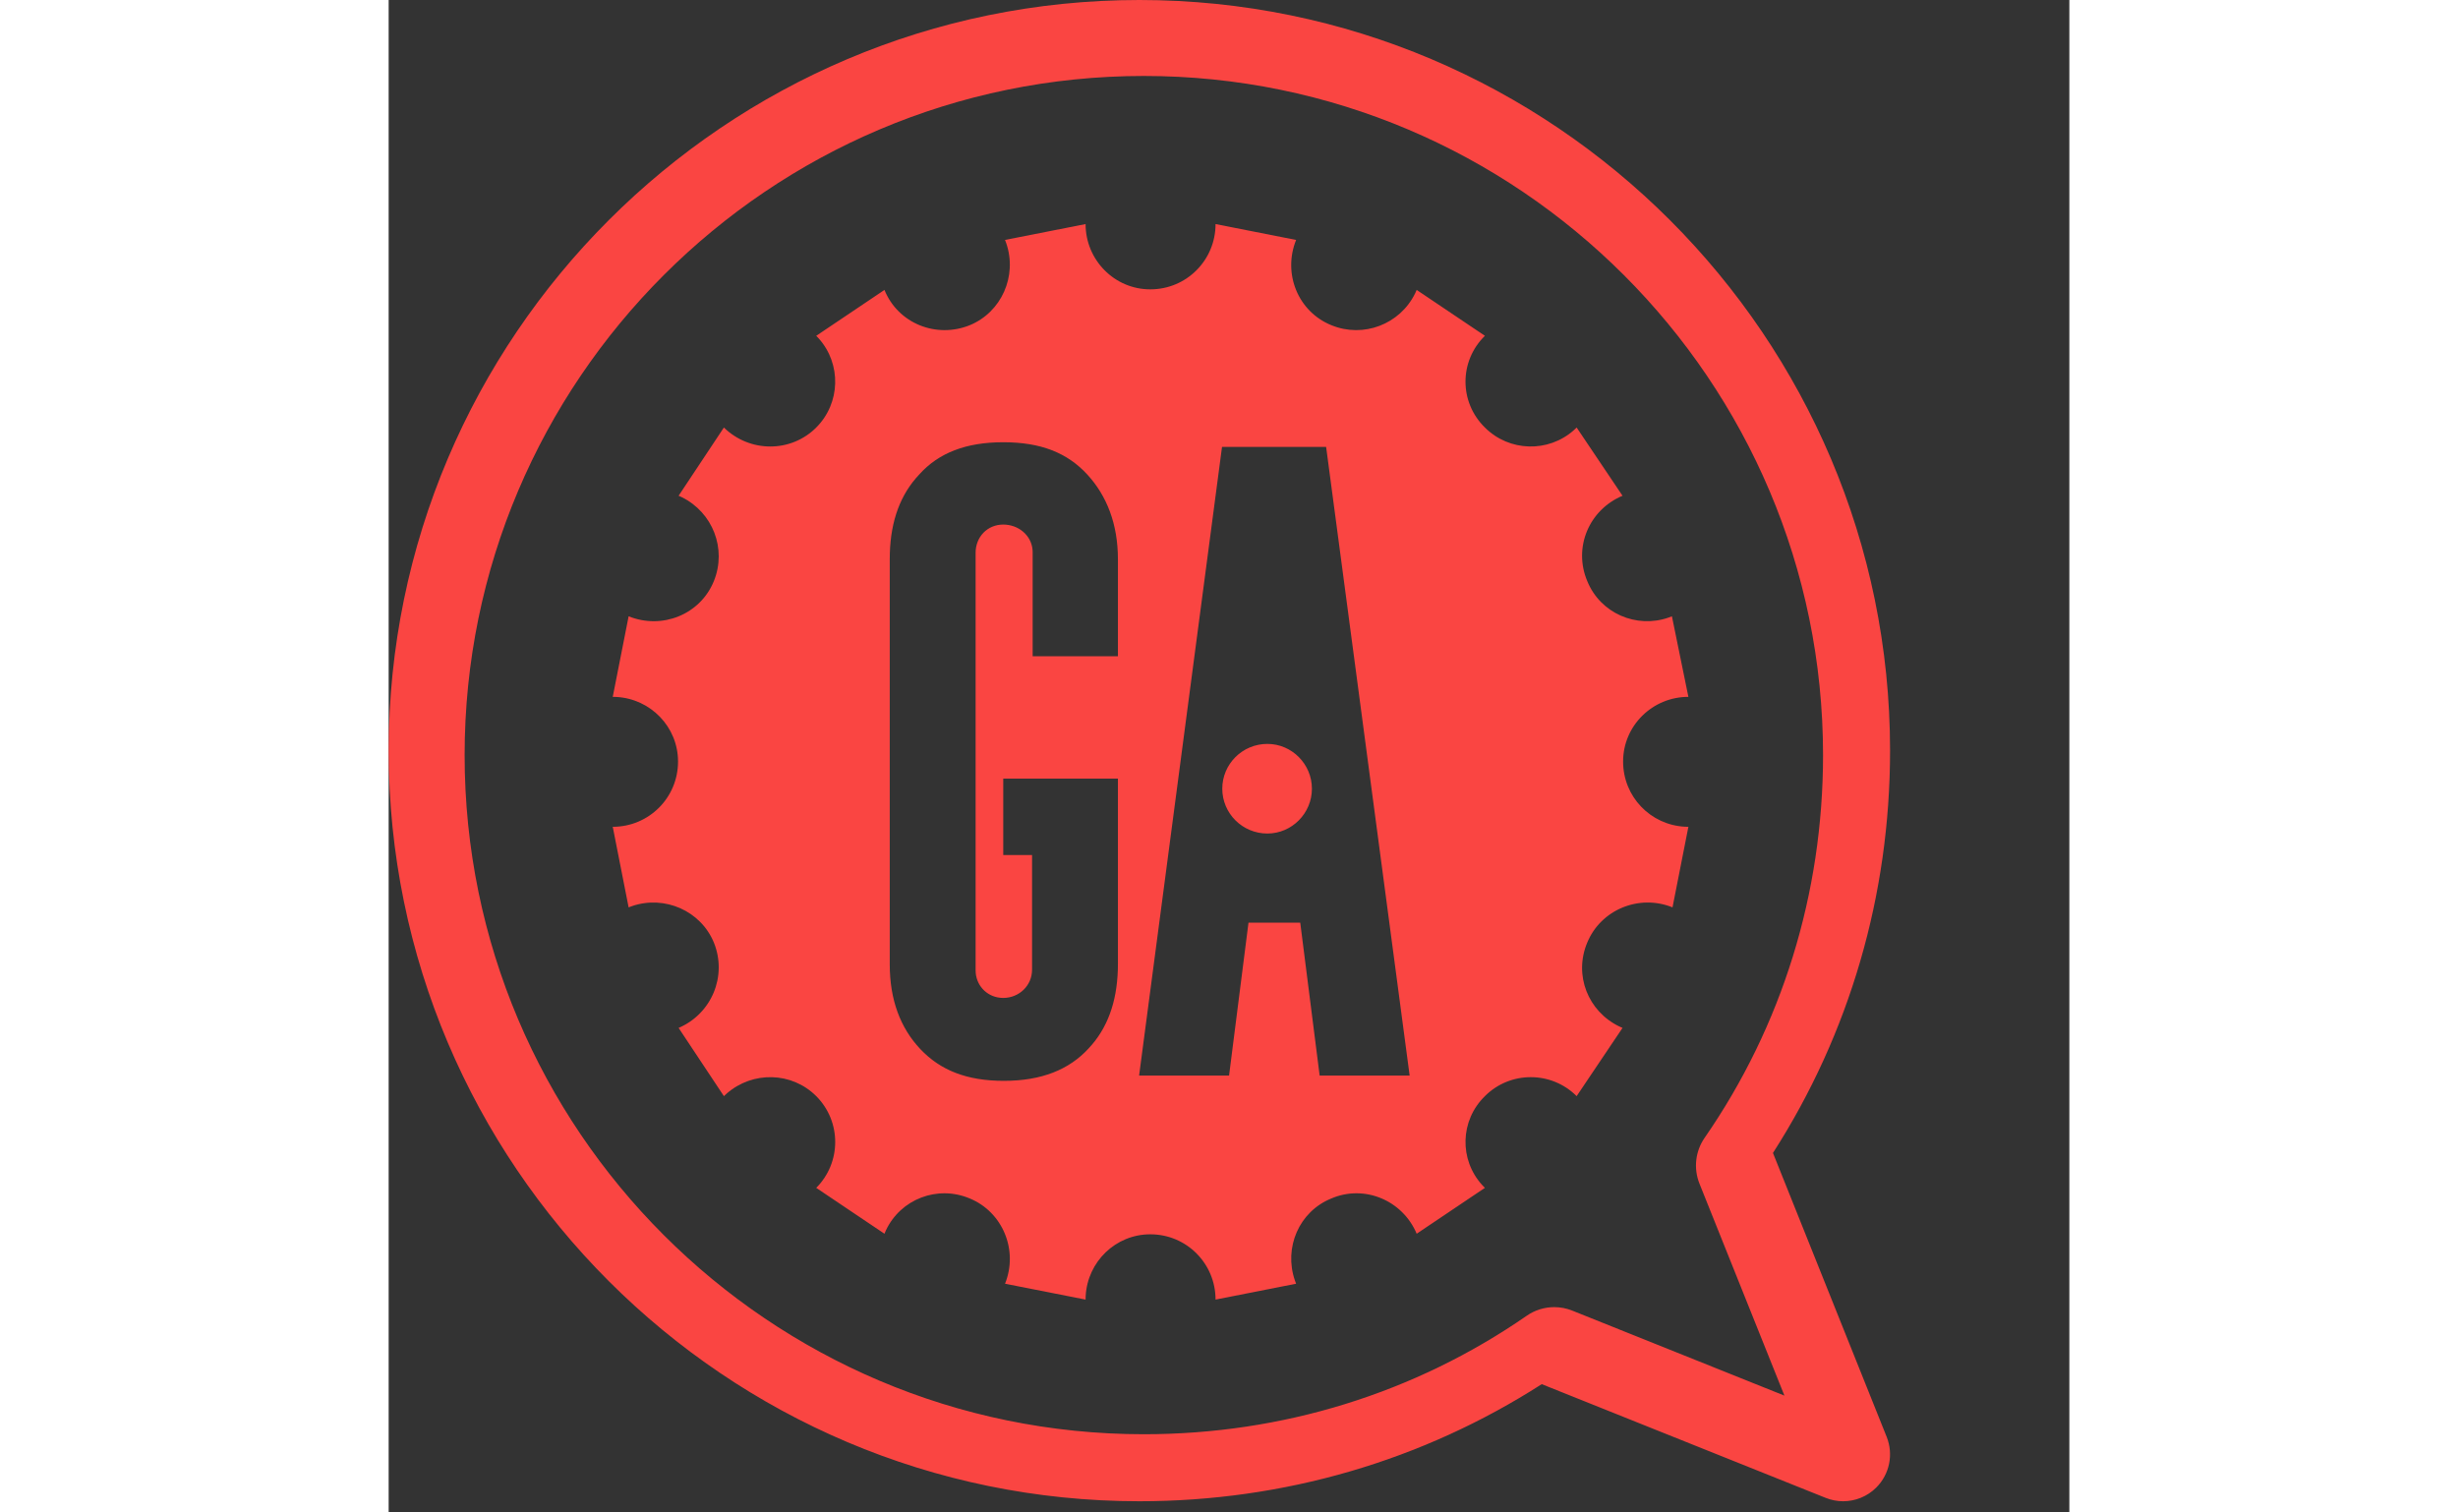 <?xml version="1.0" encoding="UTF-8"?>
<svg width="195px" height="120px" viewBox="0 0 90 81" version="1.1" xmlns="http://www.w3.org/2000/svg" xmlns:xlink="http://www.w3.org/1999/xlink">
    <rect x="0" y="0" width="90" height="81" fill="#333333" stroke="none"/>
    <title>ga_logo</title>
    <g id="Page-1" stroke="none" stroke-width="1" fill="none" fill-rule="evenodd">
        <g id="Desktop-HD" transform="translate(-60, -59)">
            <g id="ga_logo" transform="translate(60, 59)">
                <path d="M40.2,0 C62.365,0 80.4,18.035 80.4,40.2 C80.4,47.928 78.234,55.35 74.129,61.747 L80.219,76.953 C80.591,77.888 80.375,78.953 79.661,79.666 C79.184,80.144 78.541,80.4 77.888,80.4 C77.571,80.4 77.259,80.34 76.953,80.219 L61.747,74.129 C55.35,78.234 47.928,80.4 40.2,80.4 C18.035,80.4 0,62.365 0,40.2 C0,18.035 18.035,0 40.2,0 Z M40.439,4.068 C20.383,4.068 4.068,20.383 4.068,40.439 C4.068,60.496 20.383,76.811 40.439,76.811 C47.849,76.811 54.941,74.618 60.942,70.466 C61.379,70.16 61.898,70.004 62.418,70.004 C62.745,70.004 63.073,70.066 63.384,70.191 L74.743,74.743 L70.191,63.384 C69.869,62.574 69.973,61.654 70.466,60.942 C74.618,54.941 76.811,47.849 76.811,40.439 C76.811,20.383 60.496,4.068 40.439,4.068 Z M44.28,12 L48.594,12.85 C47.87,14.645 48.689,16.692 50.484,17.417 C52.187,18.116 54.154,17.377 54.968,15.709 L55.05,15.527 L58.704,17.984 C57.318,19.338 57.318,21.542 58.704,22.896 C60.009,24.202 62.106,24.249 63.468,23.036 L63.616,22.896 L66.073,26.55 C64.278,27.305 63.427,29.321 64.183,31.116 C64.883,32.849 66.815,33.672 68.535,33.075 L68.718,33.006 L69.6,37.32 C67.679,37.32 66.104,38.863 66.104,40.784 C66.104,42.672 67.576,44.177 69.409,44.275 L69.6,44.28 L68.75,48.594 C66.955,47.87 64.908,48.72 64.183,50.484 C63.453,52.219 64.223,54.16 65.897,54.971 L66.073,55.05 L63.616,58.704 C62.262,57.349 60.058,57.349 58.704,58.704 C57.367,60.009 57.32,62.106 58.56,63.468 L58.704,63.616 L55.05,66.073 C54.295,64.278 52.248,63.427 50.484,64.183 C48.749,64.883 47.926,66.82 48.527,68.569 L48.594,68.75 L44.28,69.6 C44.28,67.679 42.737,66.104 40.784,66.104 C38.927,66.104 37.423,67.576 37.325,69.409 L37.32,69.6 L33.006,68.75 C33.73,66.955 32.88,64.908 31.116,64.183 C29.381,63.453 27.41,64.223 26.626,65.896 L26.55,66.073 L22.896,63.616 C24.251,62.262 24.251,60.058 22.896,58.704 C21.591,57.398 19.494,57.351 18.104,58.564 L17.952,58.704 L15.527,55.05 C17.291,54.295 18.141,52.279 17.417,50.484 C16.717,48.779 14.78,47.928 13.031,48.527 L12.85,48.594 L12,44.28 C13.921,44.28 15.496,42.737 15.496,40.784 C15.496,38.927 14.024,37.423 12.191,37.325 L12,37.32 L12.85,33.006 C14.645,33.73 16.692,32.911 17.417,31.116 C18.116,29.383 17.348,27.444 15.706,26.632 L15.527,26.55 L17.952,22.896 C19.338,24.251 21.542,24.251 22.896,22.896 C24.202,21.591 24.249,19.494 23.036,18.132 L22.896,17.984 L26.55,15.527 C27.274,17.322 29.321,18.141 31.116,17.417 C32.821,16.717 33.672,14.78 33.073,13.031 L33.006,12.85 L37.32,12 C37.32,13.921 38.863,15.496 40.784,15.496 C42.737,15.496 44.28,13.921 44.28,12 Z M32.911,23.684 C30.927,23.684 29.447,24.251 28.408,25.416 C27.4,26.483 26.894,27.885 26.838,29.621 L26.833,29.951 L26.833,51.649 C26.833,53.539 27.4,55.05 28.471,56.184 C29.541,57.318 30.959,57.885 32.943,57.885 C34.958,57.885 36.438,57.286 37.478,56.153 C38.485,55.086 38.991,53.684 39.047,51.947 L39.052,51.618 L39.052,41.698 L32.911,41.698 L32.911,45.792 L34.454,45.792 L34.454,51.933 C34.454,52.783 33.761,53.444 32.911,53.444 C32.111,53.444 31.506,52.858 31.437,52.107 L31.431,51.964 L31.431,29.604 C31.431,28.754 32.061,28.093 32.911,28.093 C33.714,28.093 34.405,28.654 34.479,29.433 L34.486,29.573 L34.486,35.147 L39.052,35.147 L39.052,29.951 C39.052,28.061 38.454,26.55 37.415,25.416 C36.344,24.251 34.927,23.684 32.911,23.684 Z M50.201,23.936 L44.626,23.936 L40.186,57.601 L45.004,57.601 L46.044,49.413 L48.815,49.413 L49.854,57.601 L54.673,57.601 L50.201,23.936 Z M47.055,39.84 C48.367,39.84 49.44,40.923 49.44,42.24 C49.44,43.557 48.367,44.64 47.055,44.64 C45.713,44.64 44.64,43.557 44.64,42.24 C44.64,40.923 45.713,39.84 47.055,39.84 Z" fill="#FA4542"></path>
                <path d="M101.638,80.4 C102.738,80.332 103.562,79.864 104.112,78.996 C104.661,78.128 104.936,77.183 104.936,76.162 L104.936,67.481 L102.36,67.481 L102.36,74.834 C102.36,75.753 102.265,76.443 102.076,76.902 C101.887,77.362 101.467,77.591 100.814,77.591 L98.341,77.591 C97.447,77.591 96.863,77.353 96.589,76.877 C96.314,76.4 96.176,75.719 96.176,74.834 L96.176,47.515 C96.176,46.698 96.314,46.043 96.589,45.549 C96.863,45.055 97.207,44.809 97.619,44.809 L100.814,44.809 C101.467,44.809 101.887,45.03 102.076,45.472 C102.265,45.915 102.36,46.596 102.36,47.515 L102.36,54.919 L104.936,54.919 L104.936,46.136 C104.936,45.149 104.61,44.238 103.957,43.404 C103.304,42.57 102.428,42.102 101.329,42 L97.207,42 C96.073,42 95.189,42.46 94.553,43.379 C93.918,44.298 93.6,45.336 93.6,46.494 L93.6,75.906 C93.6,76.451 93.66,76.979 93.78,77.489 C93.901,78 94.098,78.46 94.373,78.868 C94.648,79.277 95.008,79.626 95.455,79.915 C95.902,80.204 96.434,80.366 97.052,80.4 L101.638,80.4 Z M112.15,80.4 L112.15,62.017 L118.282,62.017 L118.282,80.4 L120.858,80.4 L120.858,42 L118.282,42 L118.282,59.157 L112.15,59.157 L112.15,42 L109.574,42 L109.574,80.4 L112.15,80.4 Z M128.278,80.4 L130.03,67.685 L135.234,67.685 L137.192,80.4 L139.975,80.4 L134.101,42 L131.112,42 L125.444,80.4 L128.278,80.4 Z M134.771,64.672 L130.442,64.672 L132.606,49.813 L134.771,64.672 Z M151.62,80.4 L151.62,44.809 L156,44.809 L156,42 L144.561,42 L144.561,44.809 L148.992,44.809 L148.992,80.4 L151.62,80.4 Z" id="CHAT" fill="#FFFFFF" fill-rule="nonzero"></path>
            </g>
        </g>
    </g>
</svg>
